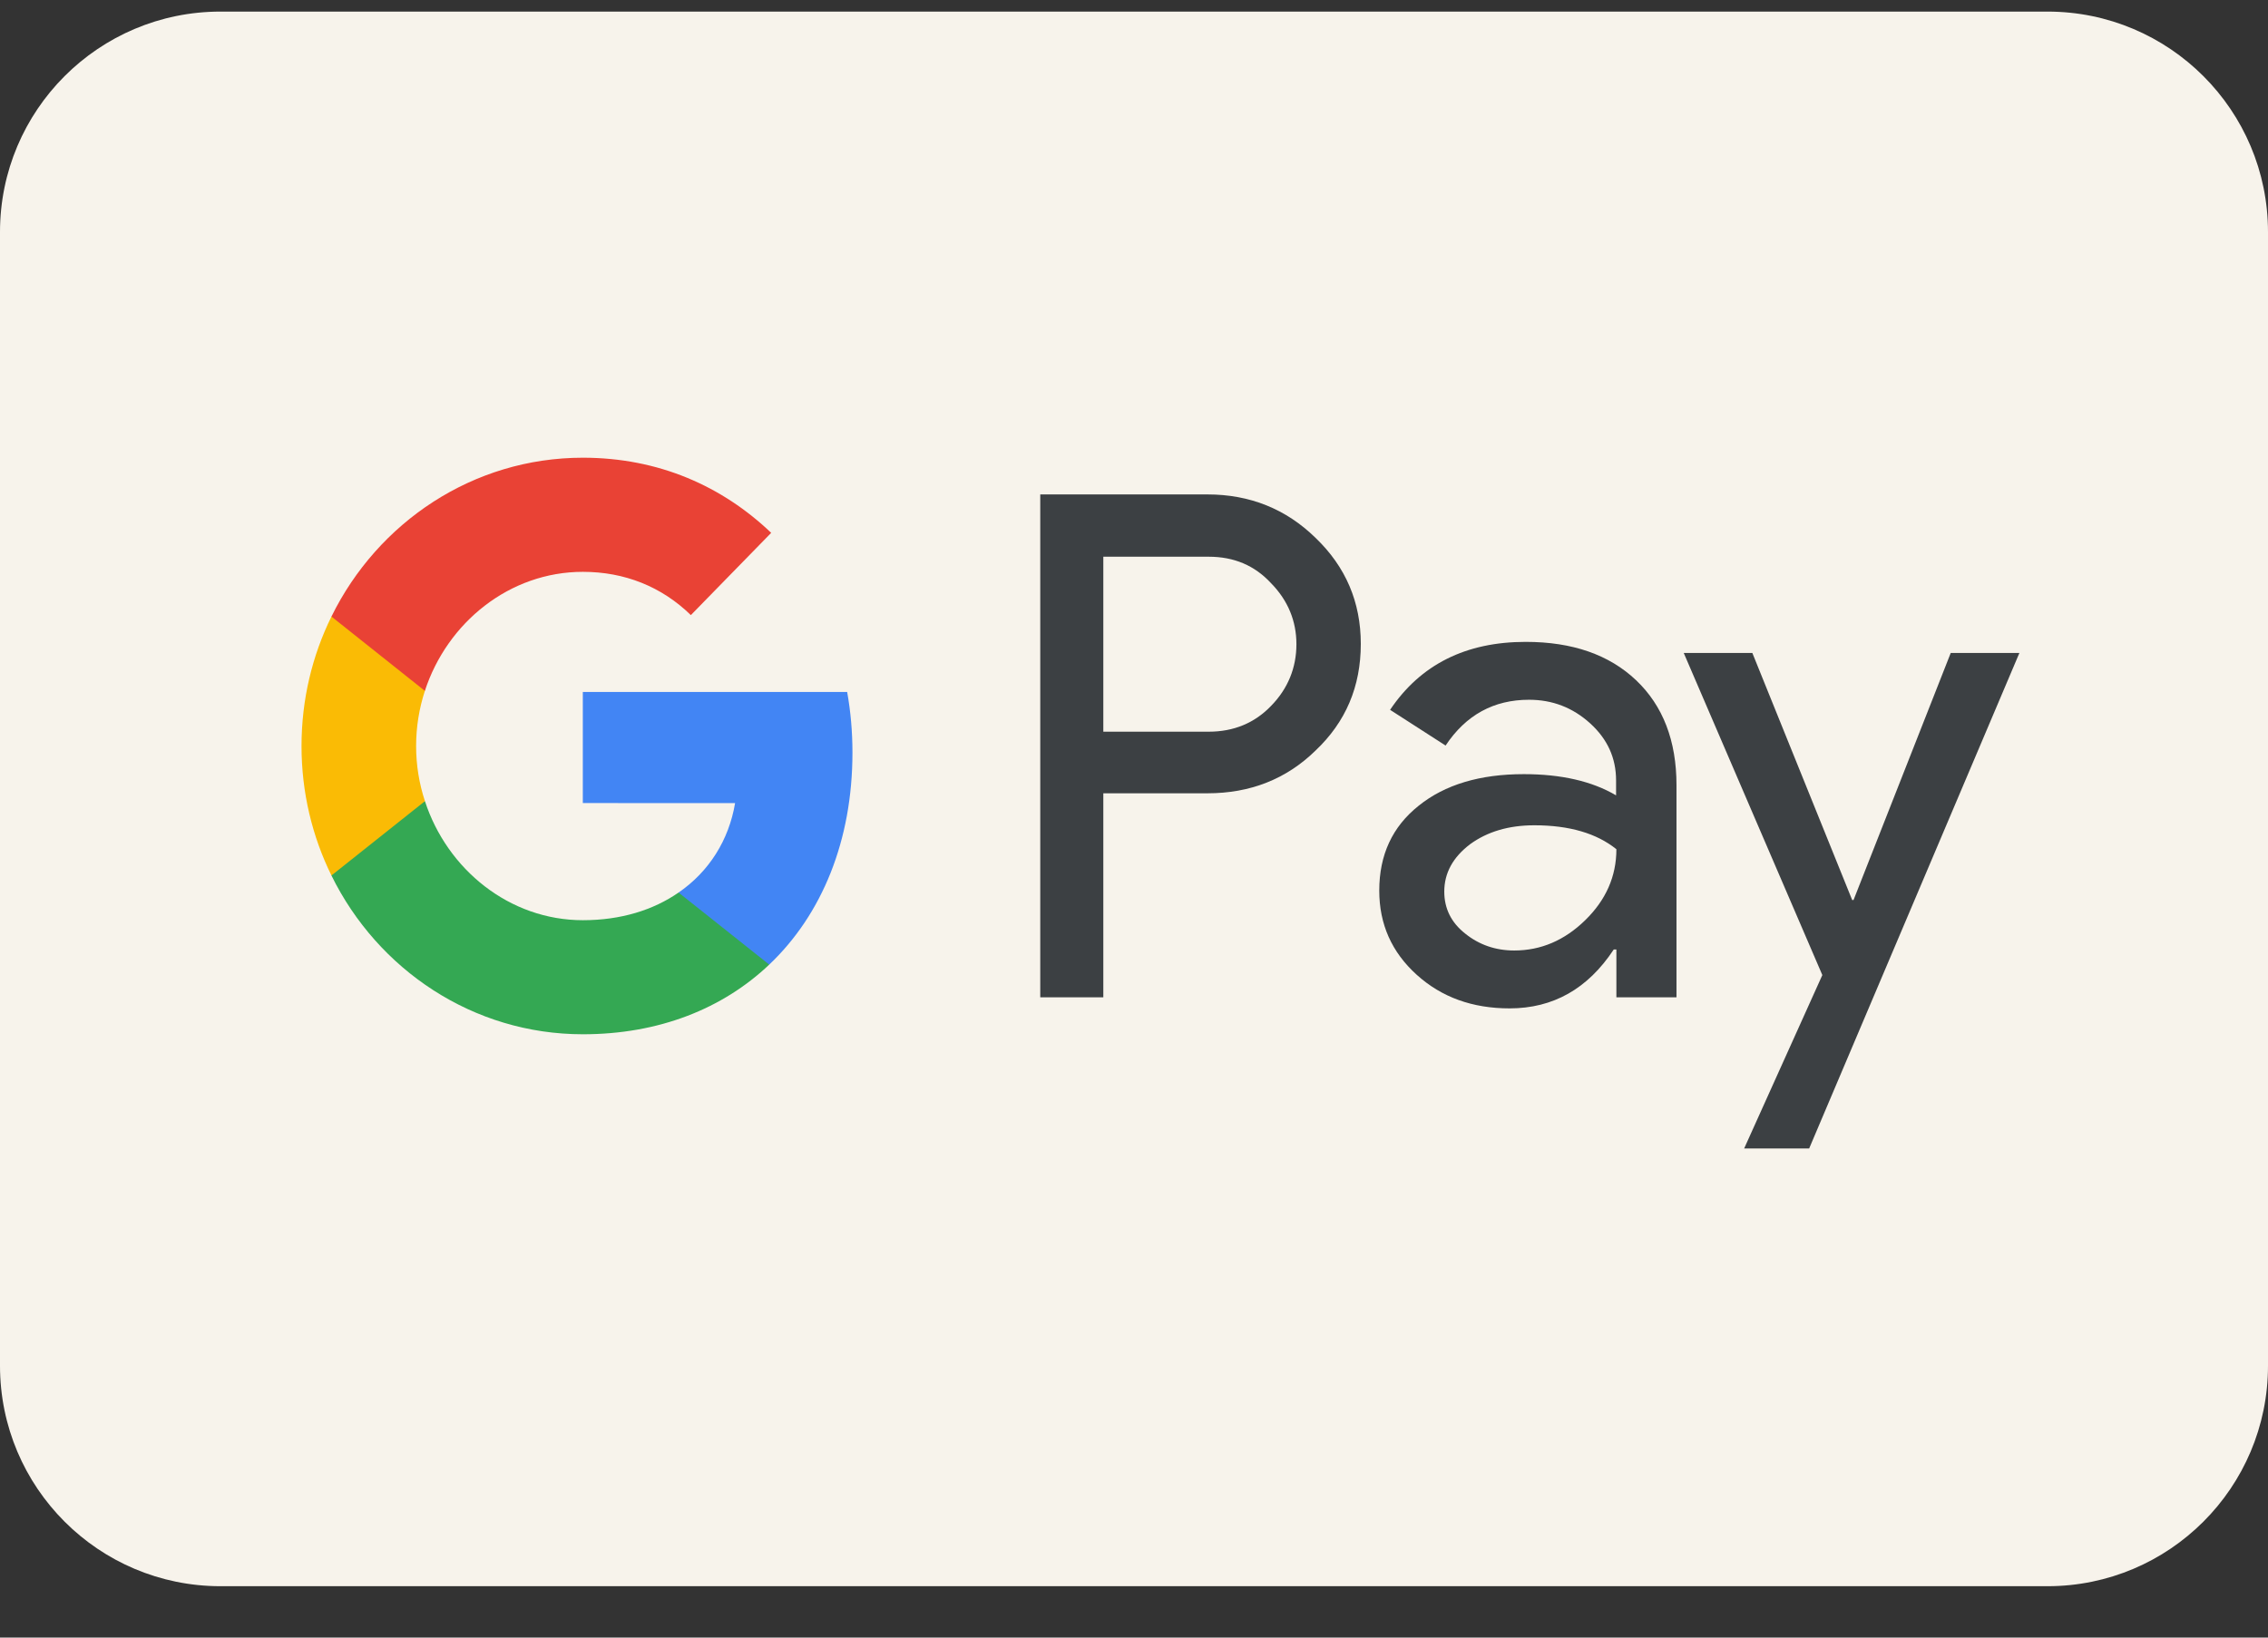 <svg viewBox="0 0 36 26" fill="none" xmlns="http://www.w3.org/2000/svg">
    <rect x="0" y="0" width="36" height="26" fill="#333333" stroke="none"/>
    <path d="M32.5 0.184H3.5C1.567 0.184 0 1.751 0 3.684V21.684C0 23.617 1.567 25.184 3.5 25.184H32.5C34.433 25.184 36 23.617 36 21.684V3.684C36 1.751 34.433 0.184 32.5 0.184Z" fill="#F7F3EB"/>
    <path d="M17.513 15.834H16.512V7.85H19.166C19.838 7.85 20.412 8.08 20.881 8.539C21.361 8.999 21.6 9.56 21.6 10.223C21.6 10.901 21.361 11.463 20.881 11.917C20.417 12.371 19.843 12.595 19.166 12.595H17.513V15.834ZM17.513 8.833V11.617H19.186C19.583 11.617 19.916 11.479 20.177 11.206C20.443 10.934 20.578 10.602 20.578 10.228C20.578 9.859 20.443 9.533 20.177 9.261C19.916 8.978 19.588 8.839 19.186 8.839H17.513V8.833Z" fill="#3C4043"/>
    <path d="M24.218 10.191C24.958 10.191 25.542 10.394 25.97 10.8C26.397 11.206 26.611 11.762 26.611 12.467V15.834H25.657V15.075H25.615C25.203 15.7 24.651 16.01 23.962 16.01C23.373 16.01 22.883 15.834 22.487 15.476C22.091 15.118 21.893 14.674 21.893 14.14C21.893 13.573 22.101 13.125 22.518 12.793C22.935 12.457 23.493 12.291 24.187 12.291C24.781 12.291 25.271 12.403 25.652 12.628V12.392C25.652 12.034 25.516 11.735 25.24 11.484C24.963 11.233 24.64 11.11 24.27 11.11C23.712 11.11 23.269 11.35 22.946 11.837L22.065 11.27C22.549 10.549 23.269 10.191 24.218 10.191ZM22.925 14.156C22.925 14.423 23.034 14.648 23.259 14.824C23.478 15 23.738 15.091 24.035 15.091C24.458 15.091 24.833 14.931 25.162 14.61C25.49 14.29 25.657 13.915 25.657 13.483C25.344 13.231 24.911 13.103 24.354 13.103C23.947 13.103 23.608 13.205 23.337 13.402C23.061 13.611 22.925 13.862 22.925 14.156Z" fill="#3C4043"/>
    <path d="M32.054 10.367L28.717 18.234H27.685L28.926 15.481L26.726 10.367H27.815L29.4 14.29H29.421L30.964 10.367H32.054Z" fill="#3C4043"/>
    <path d="M13.531 11.949C13.531 11.614 13.502 11.294 13.447 10.986H9.251V12.75L11.668 12.751C11.57 13.337 11.255 13.838 10.771 14.171V15.315H12.21C13.05 14.518 13.531 13.341 13.531 11.949Z" fill="#4285F4"/>
    <path d="M10.771 14.171C10.371 14.448 9.856 14.61 9.252 14.61C8.087 14.61 7.099 13.805 6.745 12.72H5.261V13.9C5.996 15.395 7.507 16.421 9.252 16.421C10.459 16.421 11.472 16.015 12.21 15.315L10.771 14.171Z" fill="#34A853"/>
    <path d="M6.605 11.845C6.605 11.54 6.654 11.246 6.744 10.969V9.789H5.261C4.957 10.407 4.786 11.105 4.786 11.845C4.786 12.584 4.957 13.282 5.261 13.9L6.745 12.72C6.654 12.443 6.605 12.149 6.605 11.845Z" fill="#FABB05"/>
    <path d="M9.252 9.079C9.911 9.079 10.501 9.312 10.966 9.766L12.241 8.46C11.467 7.721 10.457 7.267 9.252 7.267C7.507 7.267 5.996 8.293 5.261 9.789L6.744 10.969C7.098 9.884 8.087 9.079 9.252 9.079Z" fill="#E94235"/>
</svg>